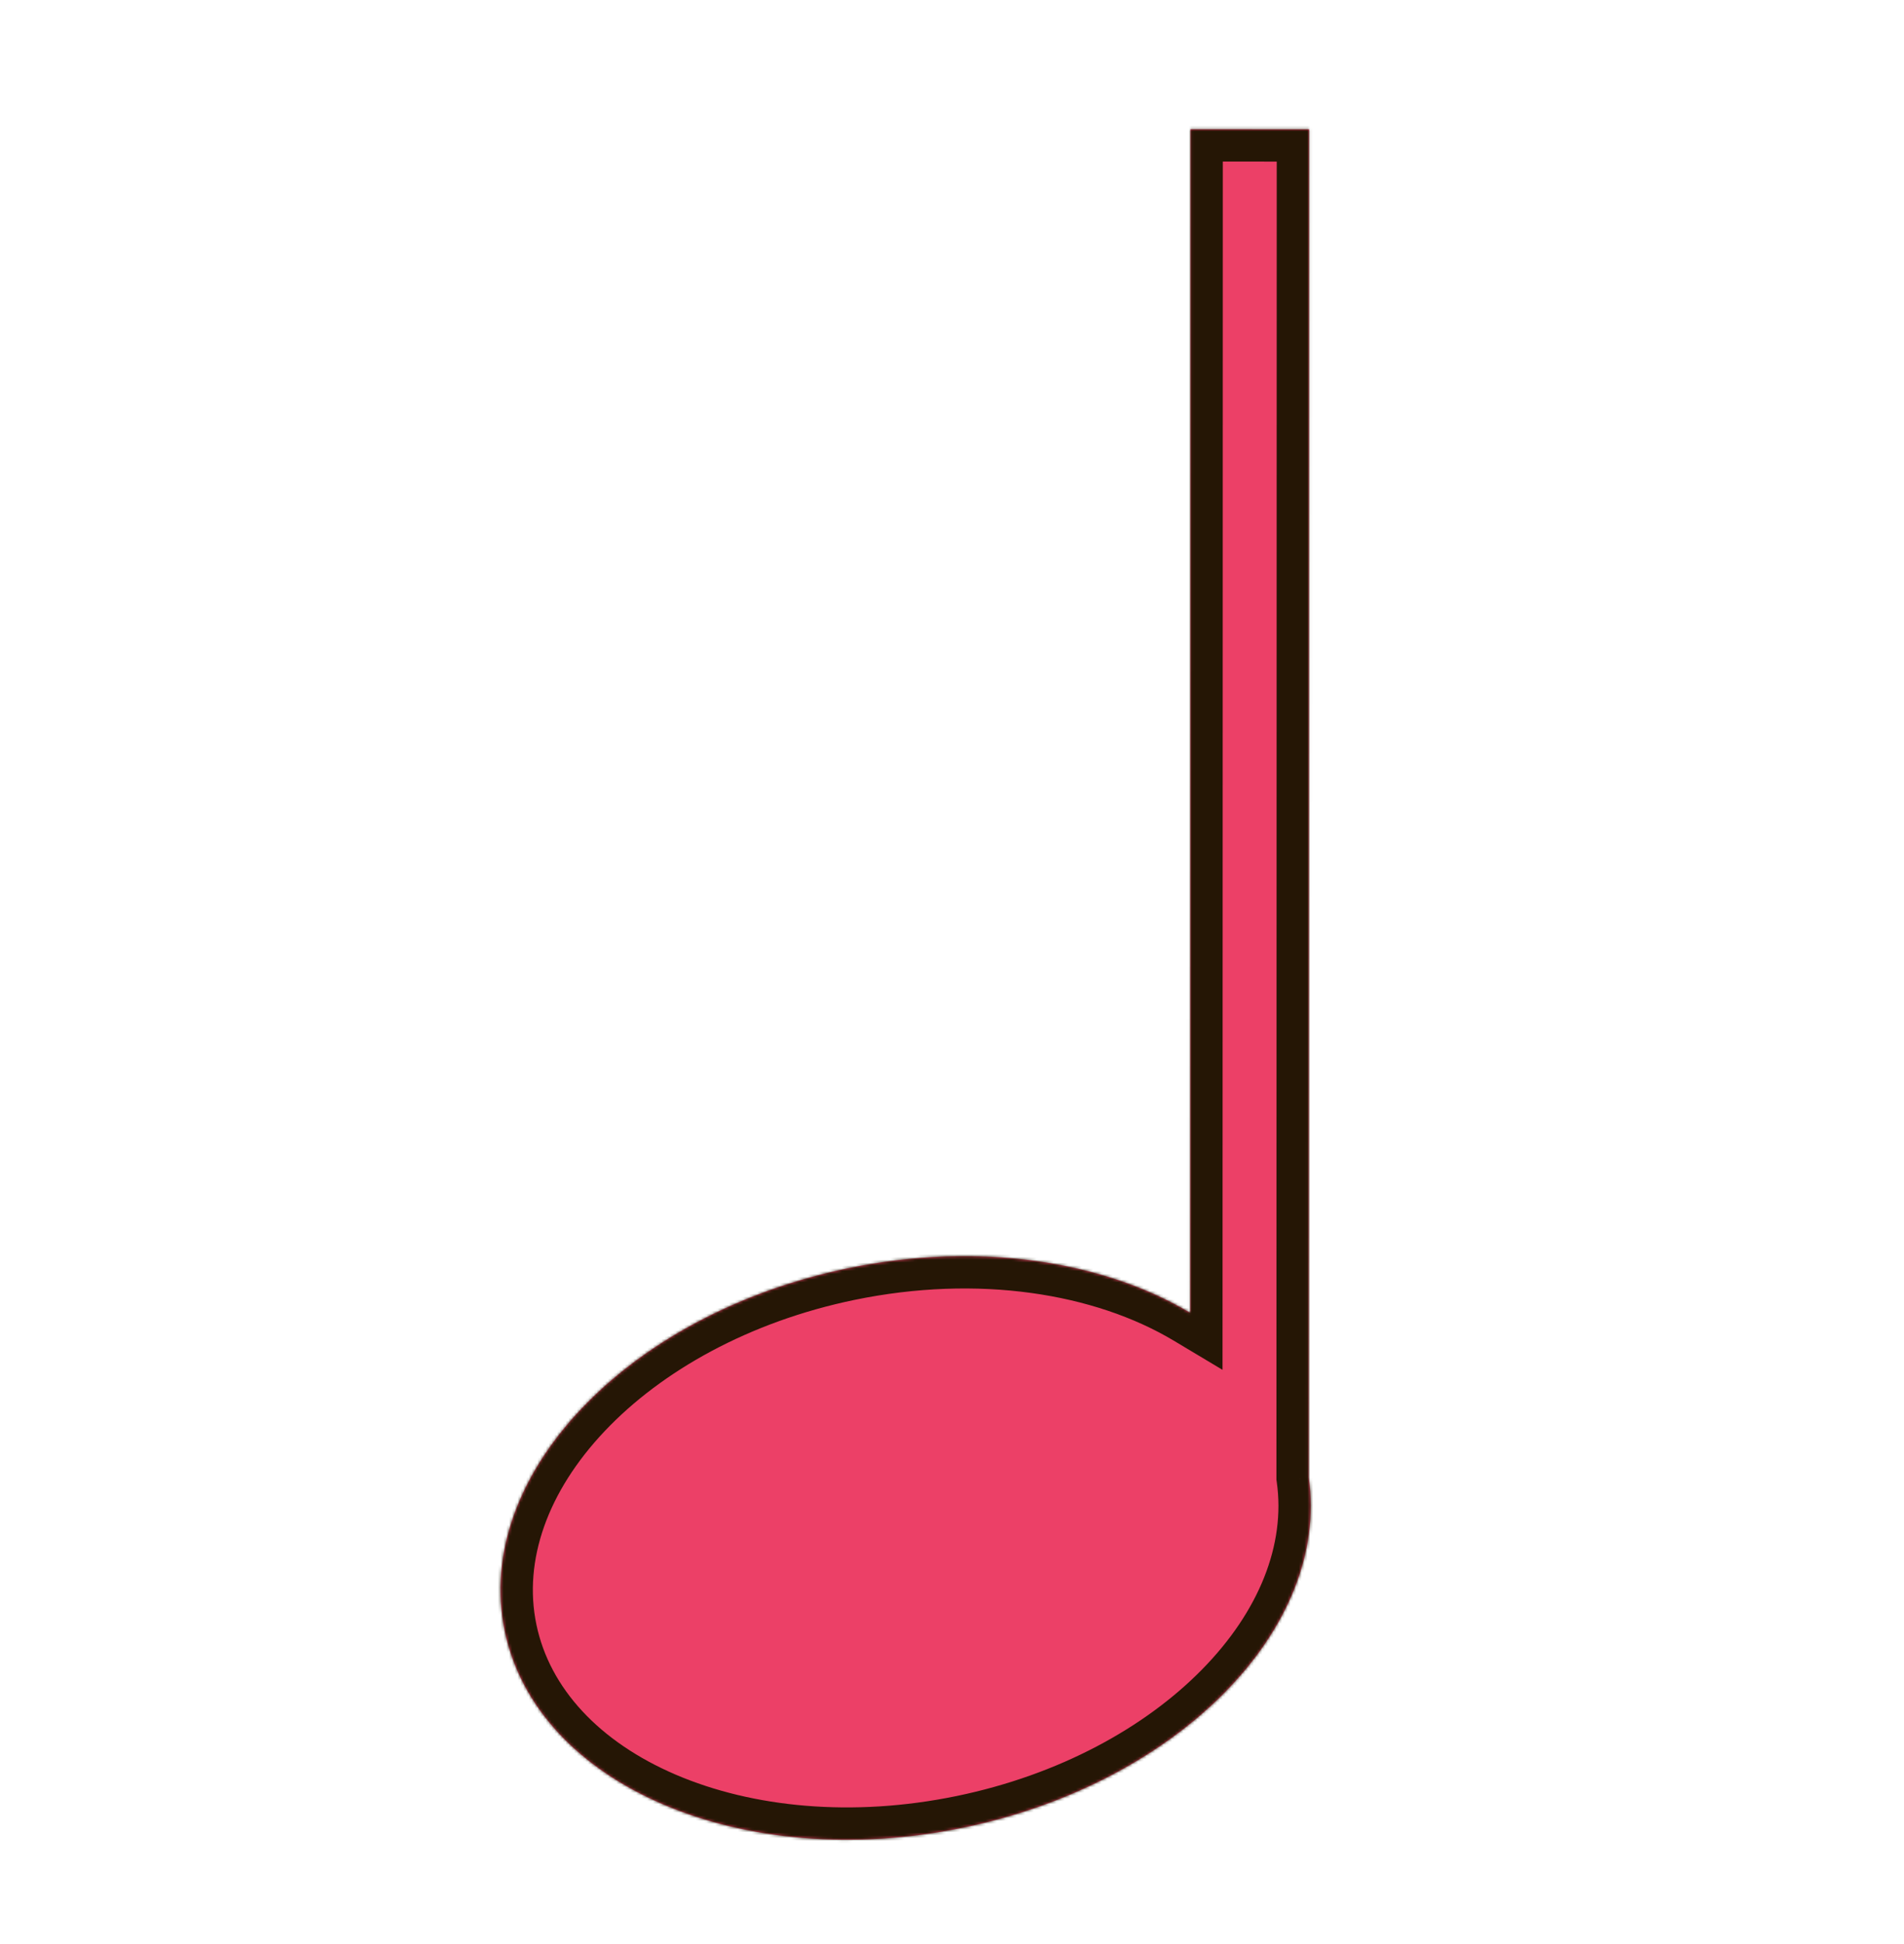 <svg width="675" height="689" viewBox="0 0 675 689" fill="none" xmlns="http://www.w3.org/2000/svg">
<mask id="path-1-inside-1_113_8" fill="white">
<path fill-rule="evenodd" clip-rule="evenodd" d="M464.073 45.824L422.06 45.814L421.963 465.35C391.071 446.87 346.792 439.973 300.544 449.549C222.052 465.802 167.61 523.351 178.944 578.089C190.278 632.827 263.096 664.025 341.588 647.773C417.963 631.958 471.568 577.046 463.963 523.668L464.073 45.824Z"/>
</mask>
<path fill-rule="evenodd" clip-rule="evenodd" d="M464.073 45.824L422.06 45.814L421.963 465.35C391.071 446.87 346.792 439.973 300.544 449.549C222.052 465.802 167.61 523.351 178.944 578.089C190.278 632.827 263.096 664.025 341.588 647.773C417.963 631.958 471.568 577.046 463.963 523.668L464.073 45.824Z" fill="#EC4067"/>
<path d="M422.06 45.815L422.063 34.368L410.616 34.365L410.613 45.812L422.06 45.815ZM464.073 45.824L475.52 45.827L475.523 34.38L464.076 34.377L464.073 45.824ZM421.963 465.35L416.087 475.173L433.405 485.533L433.41 465.353L421.963 465.35ZM300.544 449.549L298.223 438.34L300.544 449.549ZM178.943 578.089L167.734 580.41L178.943 578.089ZM341.588 647.773L343.909 658.982L341.588 647.773ZM463.963 523.668L452.516 523.666L452.516 524.478L452.631 525.283L463.963 523.668ZM422.057 57.261L464.071 57.271L464.076 34.377L422.063 34.368L422.057 57.261ZM433.41 465.353L433.507 45.817L410.613 45.812L410.516 465.347L433.41 465.353ZM302.865 460.758C346.826 451.656 388.079 458.419 416.087 475.173L427.839 455.526C394.062 435.321 346.758 428.291 298.223 438.34L302.865 460.758ZM190.152 575.768C185.455 553.08 194.134 528.649 214.374 507.254C234.582 485.893 265.628 468.469 302.865 460.758L298.223 438.34C256.968 446.883 221.547 466.359 197.743 491.521C173.973 516.648 161.098 548.36 167.734 580.41L190.152 575.768ZM339.267 636.564C302.03 644.274 266.618 640.611 239.589 629.031C212.517 617.432 194.85 598.456 190.152 575.768L167.734 580.41C174.371 612.46 198.78 636.452 230.573 650.074C262.411 663.715 302.654 667.524 343.909 658.982L339.267 636.564ZM452.631 525.283C455.79 547.46 446.389 571.148 426.105 591.782C405.871 612.365 375.492 629.063 339.267 636.564L343.909 658.982C384.059 650.669 418.67 632.003 442.431 607.831C466.142 583.711 479.741 553.254 475.295 522.054L452.631 525.283ZM452.627 45.822L452.516 523.666L475.41 523.671L475.52 45.827L452.627 45.822Z" fill="#251605" mask="url(#path-1-inside-1_113_8)"/>
</svg>
